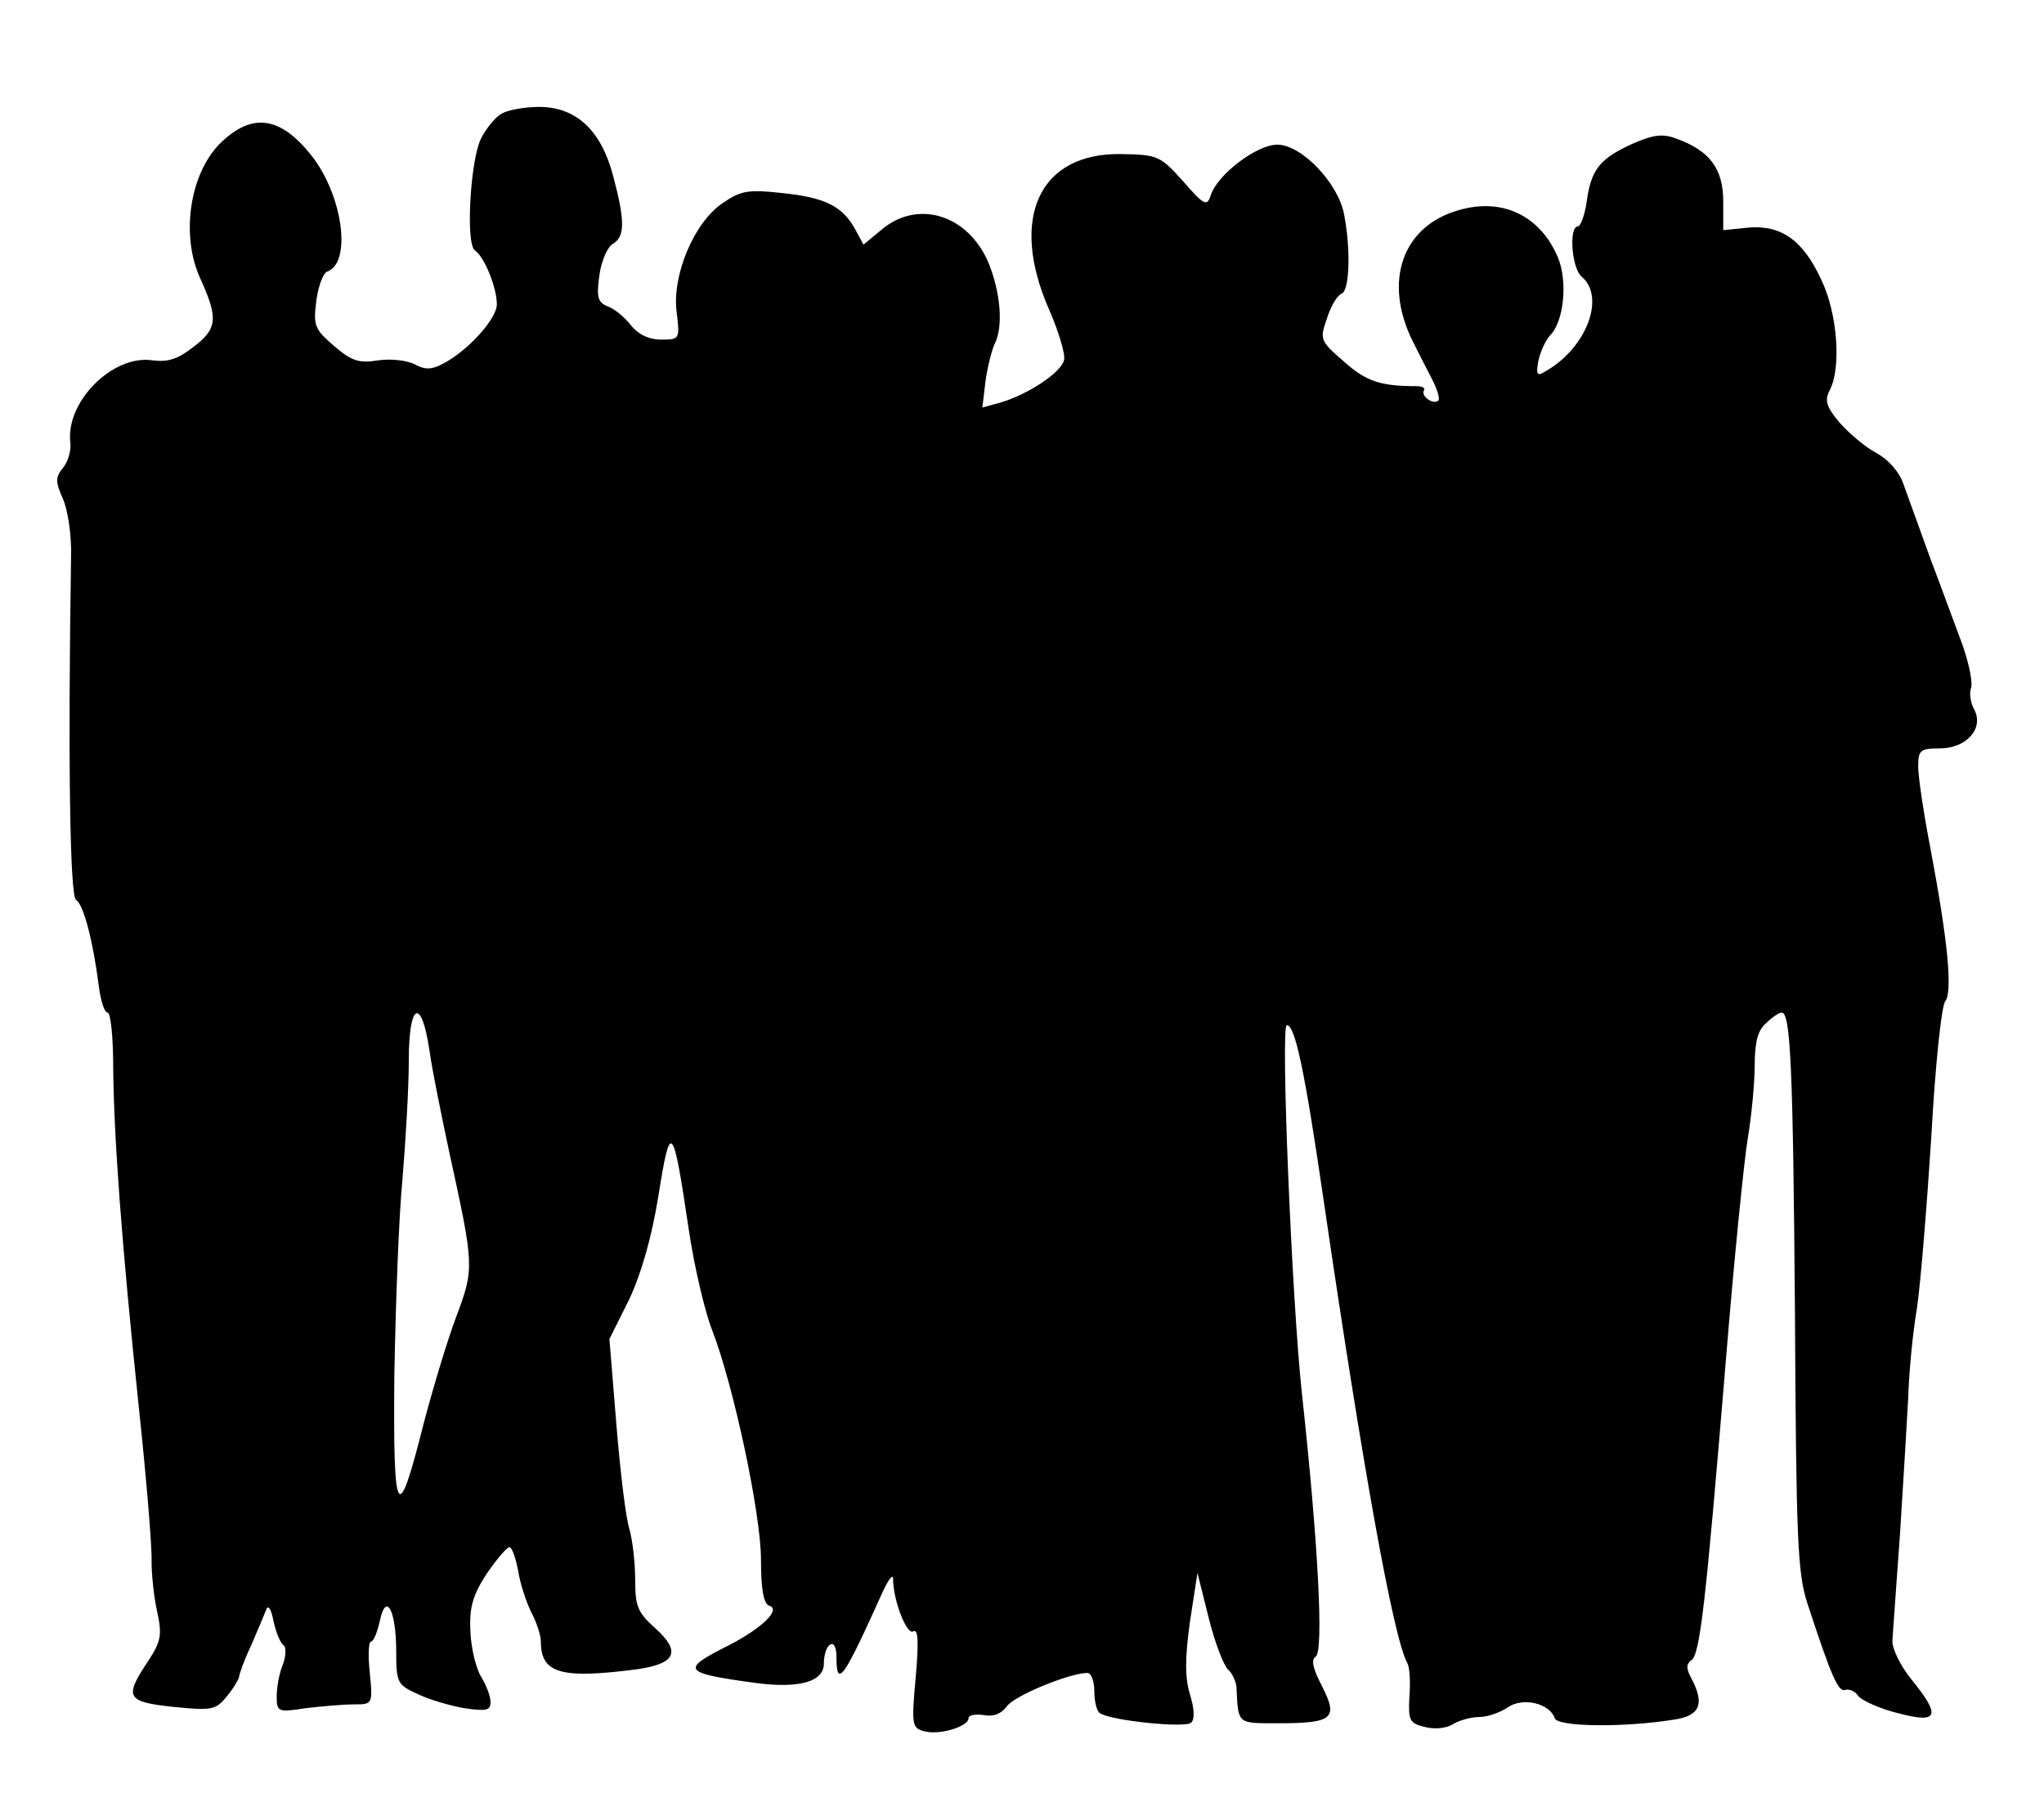 <?xml version="1.0" standalone="no"?>
<!DOCTYPE svg PUBLIC "-//W3C//DTD SVG 20010904//EN"
 "http://www.w3.org/TR/2001/REC-SVG-20010904/DTD/svg10.dtd">
<svg version="1.0" xmlns="http://www.w3.org/2000/svg"
 width="325pt" height="288pt" viewBox="0 0 325 288"
 preserveAspectRatio="xMidYMid meet">
<g transform="translate(0,288) scale(0.1,-0.1)"
fill="#000000" stroke="none">
<path d="M797 2699 c-9 -5 -24 -23 -32 -39 -17 -33 -25 -167 -10 -178 15 -10
35 -59 35 -86 0 -23 -47 -75 -87 -95 -17 -9 -28 -9 -44 0 -12 6 -38 9 -58 6
-30 -5 -42 -1 -70 23 -31 27 -33 32 -28 72 3 23 11 44 17 46 40 14 25 122 -25
185 -50 63 -95 68 -145 19 -49 -49 -63 -148 -31 -216 28 -62 27 -79 -12 -108
-24 -19 -40 -24 -64 -21 -64 10 -140 -67 -131 -132 1 -12 -4 -30 -12 -39 -12
-15 -12 -22 0 -49 8 -18 14 -59 13 -92 -5 -321 -2 -540 8 -546 12 -7 27 -66
36 -136 3 -24 9 -43 14 -43 5 0 9 -39 9 -87 1 -109 13 -277 41 -543 12 -113
21 -222 20 -243 0 -22 4 -58 9 -80 8 -37 6 -47 -15 -79 -38 -57 -34 -64 41
-72 60 -6 67 -5 84 16 11 13 19 27 20 31 0 4 8 27 19 50 10 23 21 49 24 57 3
9 8 3 12 -18 4 -18 11 -35 16 -38 4 -2 4 -16 -1 -30 -6 -14 -10 -37 -10 -51 0
-25 2 -26 46 -19 26 3 60 6 77 6 29 0 30 0 25 50 -3 28 -2 50 2 50 4 0 10 15
14 33 10 47 26 16 26 -49 0 -49 2 -53 33 -67 18 -9 52 -19 75 -23 35 -5 42 -4
42 10 0 9 -7 27 -15 40 -8 13 -16 45 -17 72 -2 39 4 58 26 92 16 23 32 42 36
42 4 0 10 -17 14 -38 3 -20 13 -50 21 -66 8 -15 15 -36 15 -46 0 -51 32 -60
154 -44 61 9 69 28 28 65 -28 25 -32 35 -32 76 0 27 -4 63 -9 81 -6 18 -15 94
-21 168 l-11 135 31 62 c19 40 36 98 47 166 19 120 23 116 48 -53 9 -61 26
-132 37 -160 34 -87 78 -293 78 -366 0 -46 4 -70 13 -73 19 -6 -10 -35 -64
-63 -78 -39 -74 -44 43 -60 69 -9 108 2 108 31 0 13 4 27 10 30 6 4 10 -5 10
-19 0 -52 11 -36 74 104 9 19 16 28 16 20 0 -35 22 -90 32 -84 8 5 9 -16 4
-73 -7 -77 -6 -81 15 -86 24 -6 69 8 69 21 0 5 11 7 24 5 16 -3 28 2 37 14 12
17 100 53 128 53 6 0 11 -13 11 -29 0 -17 4 -32 9 -35 18 -12 136 -24 145 -15
6 5 5 23 -2 45 -8 27 -8 57 0 115 l12 78 18 -72 c10 -40 24 -76 31 -82 6 -5
12 -18 13 -27 3 -60 0 -58 67 -58 87 0 95 8 69 59 -14 27 -18 42 -10 47 13 8
4 181 -22 419 -16 148 -34 585 -24 585 13 0 28 -68 59 -281 62 -424 111 -696
133 -734 3 -5 5 -28 3 -52 -2 -39 0 -43 25 -49 15 -4 35 -2 45 5 10 6 29 11
42 11 12 0 32 7 44 15 24 17 67 7 75 -17 5 -14 111 -15 191 -2 40 6 48 25 26
66 -8 15 -8 22 0 28 14 8 23 89 55 475 13 160 29 319 35 355 6 36 11 88 11
116 0 37 5 56 18 67 10 10 21 17 25 17 14 0 18 -87 21 -475 2 -364 4 -416 20
-465 38 -116 49 -141 60 -137 6 2 16 -2 21 -10 6 -7 34 -20 63 -27 64 -17 69
-5 21 54 -17 21 -31 49 -30 62 1 13 6 88 12 168 5 80 11 177 13 215 1 39 7
104 14 145 6 41 16 165 23 275 6 110 16 206 22 213 12 15 4 97 -23 240 -11 57
-20 116 -20 133 0 26 3 29 34 29 43 0 71 32 55 62 -6 11 -8 26 -5 34 3 8 -3
38 -13 67 -11 29 -33 90 -51 137 -17 47 -36 100 -43 119 -7 21 -24 40 -44 51
-17 9 -43 31 -58 48 -21 25 -24 35 -16 51 19 35 13 122 -13 176 -29 63 -64 88
-117 83 l-39 -4 0 46 c0 51 -21 80 -73 99 -23 9 -37 7 -70 -7 -53 -24 -67 -41
-74 -92 -3 -22 -10 -40 -14 -40 -15 0 -10 -67 6 -80 38 -32 8 -113 -57 -150
-14 -9 -16 -6 -12 16 3 14 11 32 18 40 23 22 29 87 13 125 -28 66 -88 95 -157
75 -90 -25 -121 -113 -74 -208 8 -16 21 -42 30 -59 9 -17 14 -33 11 -36 -8 -7
-28 7 -23 16 3 4 -3 7 -12 7 -58 0 -80 8 -115 39 -38 33 -39 35 -27 69 6 19
16 36 23 39 13 4 15 71 4 127 -10 50 -68 110 -106 110 -33 0 -96 -48 -106 -81
-6 -18 -11 -15 -44 23 -36 40 -40 42 -97 43 -131 3 -180 -101 -116 -247 15
-34 26 -71 24 -80 -4 -20 -57 -55 -101 -68 l-29 -8 5 42 c3 22 10 49 14 58 15
28 10 84 -10 132 -33 75 -112 99 -169 51 l-29 -24 -13 24 c-20 37 -48 51 -116
58 -54 6 -66 4 -95 -16 -46 -31 -81 -116 -73 -174 5 -42 5 -43 -25 -43 -19 0
-36 8 -48 23 -10 13 -26 26 -37 30 -15 6 -18 14 -13 49 3 23 13 45 21 50 20
11 20 37 1 108 -19 73 -59 110 -118 110 -23 0 -50 -5 -60 -11z m-114 -1490 c4
-30 19 -103 32 -164 39 -178 39 -182 11 -257 -14 -37 -37 -113 -52 -170 -42
-167 -49 -156 -47 75 2 111 7 252 13 313 5 60 10 145 10 188 0 92 20 102 33
15z"/>
</g>
</svg>
